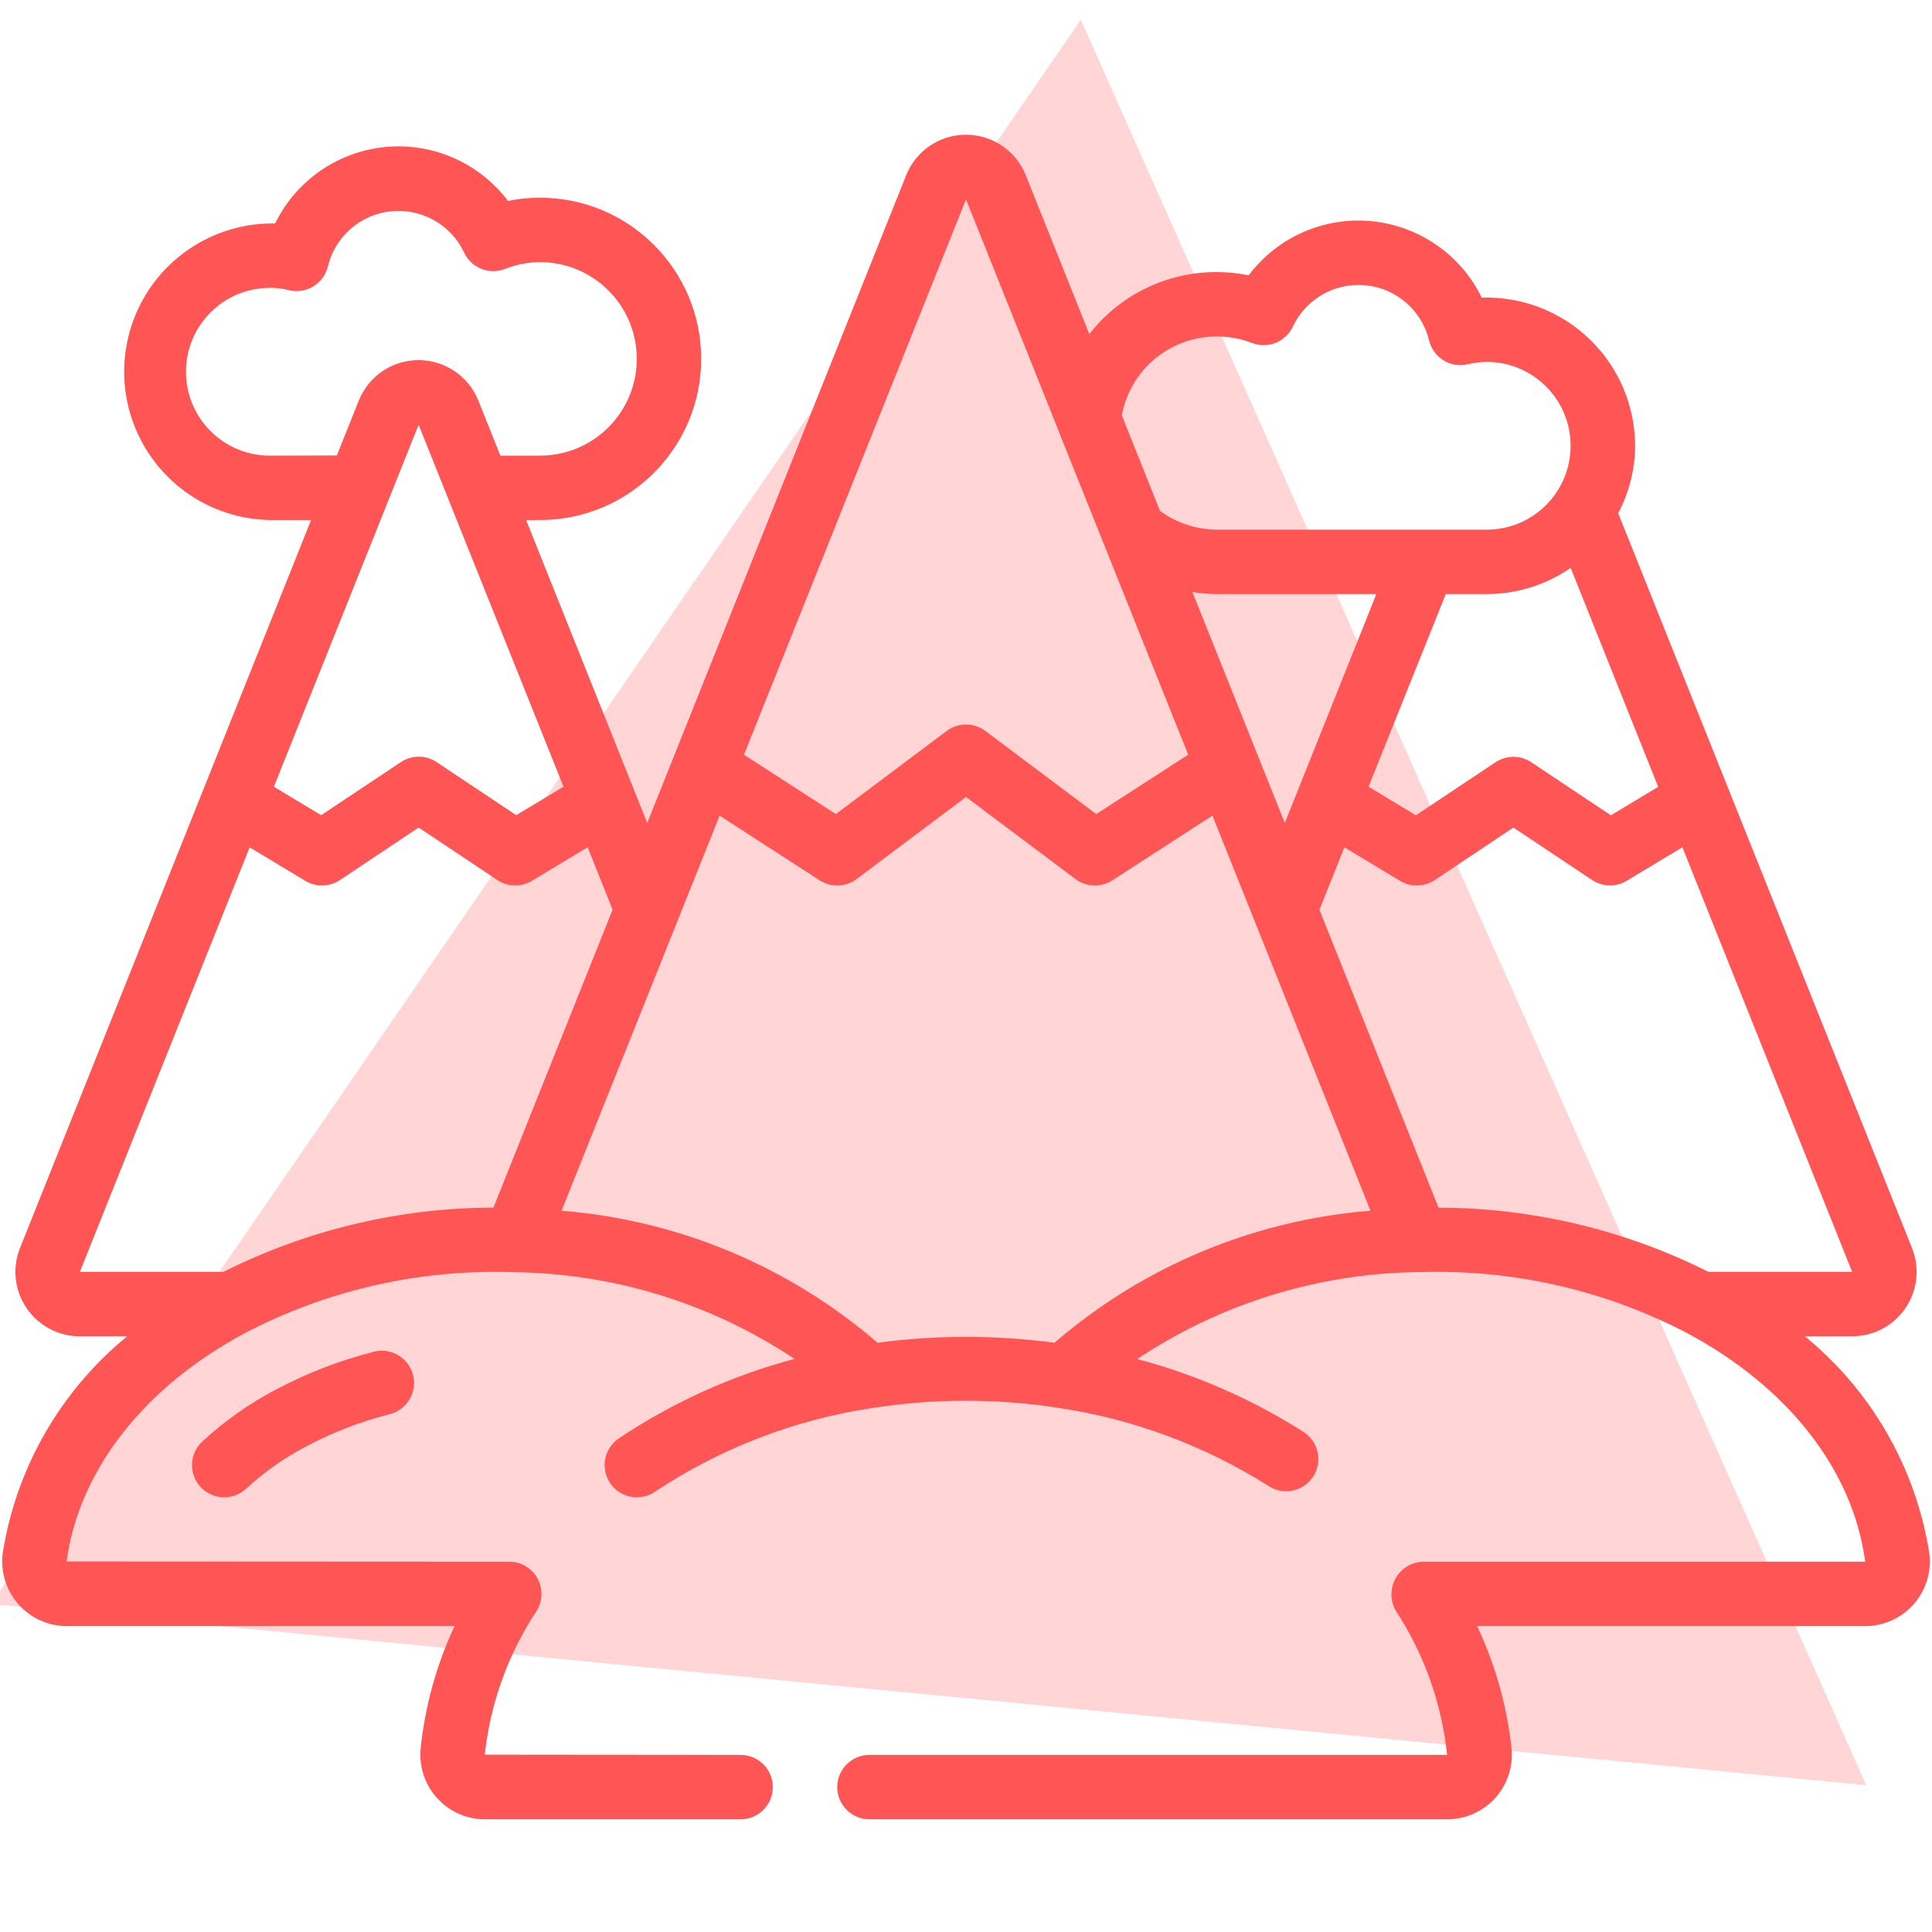 <?xml version="1.0" encoding="UTF-8" standalone="no"?>
<svg
   xmlns:dc="http://purl.org/dc/elements/1.1/"
   xmlns:cc="http://creativecommons.org/ns#"
   xmlns:rdf="http://www.w3.org/1999/02/22-rdf-syntax-ns#"
   xmlns:svg="http://www.w3.org/2000/svg"
   xmlns="http://www.w3.org/2000/svg"
   xmlns:sodipodi="http://sodipodi.sourceforge.net/DTD/sodipodi-0.dtd"
   xmlns:inkscape="http://www.inkscape.org/namespaces/inkscape"
   height="512"
   viewBox="0 0 60 53"
   width="512"
   version="1.1"
   id="svg6768"
   sodipodi:docname="mountainred2.svg"
   inkscape:version="0.92.2 (5c3e80d, 2017-08-06)">
  <defs
     id="defs6772" />
  <sodipodi:namedview
     pagecolor="#ffffff"
     bordercolor="#666666"
     borderopacity="1"
     objecttolerance="10"
     gridtolerance="10"
     guidetolerance="10"
     inkscape:pageopacity="0"
     inkscape:pageshadow="2"
     inkscape:window-width="1920"
     inkscape:window-height="1017"
     id="namedview6770"
     showgrid="false"
     inkscape:zoom="0.4609375"
     inkscape:cx="256"
     inkscape:cy="-351.45763"
     inkscape:window-x="-8"
     inkscape:window-y="-8"
     inkscape:window-maximized="1"
     inkscape:current-layer="svg6768"
     showguides="true"
     inkscape:guide-bbox="true">
    <sodipodi:guide
       position="67.119,-75.682"
       orientation="1,0"
       id="guide7319"
       inkscape:locked="false" />
  </sodipodi:namedview>
  <path
     sodipodi:type="star"
     style="opacity:1;fill:#ffd5d5;stroke-width:0.117"
     id="path9197"
     sodipodi:sides="3"
     sodipodi:cx="29.271187"
     sodipodi:cy="31.352543"
     sodipodi:r1="36.430027"
     sodipodi:r2="18.215014"
     sodipodi:arg1="0.61705309"
     sodipodi:arg2="1.6642506"
     inkscape:flatsided="false"
     inkscape:rounded="0"
     inkscape:randomized="0"
     d="M 58.983,52.432 27.571,49.488 -3.84,46.544 14.415,20.813 32.671,-4.919 45.827,23.757 Z"
     inkscape:transform-center-x="3.1133233"
     inkscape:transform-center-y="0.12119615"
     transform="matrix(0.927,0,0,0.956,3.28,1.816)" />
  <g
     id="Page-1"
     style="fill:#ff5555"
     fill-rule="evenodd"
     fill="none">
    <g
       id="024---Canadain-Landscape"
       style="fill:#ff5555"
       fill-rule="nonzero"
       fill="rgb(0,0,0)">
      <path
         id="Shape"
         d="m11.611 38.48c-1.052.266-2.068.658-3.026 1.166-.837.437-1.612.983-2.306 1.624-.403.377-.424 1.01-.046 1.413s1.01.424 1.413.046c.565-.521 1.197-.964 1.879-1.319.818-.433 1.685-.766 2.582-.993.346-.089.618-.357.714-.701.096-.344 0-.714-.25-.969-.25-.255-.618-.357-.964-.268z"
         style="fill:#ff5555" />
      <path
         id="path6764"
         d="m56.05 38h1.47c.664 0 1.284-.328 1.657-.877.372-.549.448-1.247.202-1.864l-9.125-22.821c.341-.644.521-1.36.526-2.088-.002-1.249-.51-2.443-1.408-3.311-.898-.868-2.108-1.336-3.356-1.296-.65-1.333-1.947-2.232-3.424-2.374-1.477-.142-2.921.495-3.812 1.68-.329-.066-.664-.099-1-.1-1.544-.002-3.002.709-3.951 1.927l-1.972-4.932c-.303-.761-1.039-1.26-1.858-1.26s-1.555.499-1.858 1.26l-8.041 20.114-3.761-9.408h.431c2.764 0 5.005-2.241 5.005-5.005 0-2.764-2.241-5.005-5.005-5.005-.334-.001-.667.032-.994.1-.893-1.183-2.337-1.817-3.812-1.674-1.475.143-2.77 1.042-3.42 2.374-1.645-.029-3.181.821-4.029 2.231-.848 1.41-.879 3.166-.082 4.605.797 1.439 2.302 2.344 3.947 2.374h1.281l-9.042 22.614c-.244.616-.167 1.313.206 1.861.373.548.992.876 1.655.875h1.47c-2.07 1.692-3.445 4.085-3.864 6.725-.077.574.098 1.153.479 1.589s.932.686 1.511.686h12.041c-.56 1.195-.915 2.476-1.052 3.789-.058.566.126 1.129.508 1.551s.924.662 1.492.66h7.935c.552 0 1-.448 1-1s-.448-1-1-1l-7.945-.007c.172-1.59.721-3.116 1.6-4.451.199-.308.213-.701.037-1.023-.176-.322-.515-.521-.882-.519l-13.743-.007c.386-2.844 2.417-5.435 5.574-7.111 2.426-1.26 5.125-1.906 7.859-1.882.156 0 .292 0 .475.009 3.099.039 6.121.974 8.7 2.693-1.943.517-3.788 1.351-5.459 2.47-.296.201-.462.544-.436.9.026.356.24.672.561.828.322.156.702.128.998-.072 2.031-1.35 4.335-2.238 6.747-2.6 1.931-.302 3.896-.302 5.827 0 2.296.349 4.495 1.168 6.46 2.406.301.208.69.235 1.017.071s.538-.493.551-.858-.174-.708-.487-.895c-1.588-1.006-3.32-1.763-5.136-2.246 2.591-1.726 5.626-2.664 8.739-2.7.152-.006.294-.006.444-.006 2.735-.024 5.434.622 7.861 1.883 3.155 1.675 5.186 4.266 5.563 7.117h-13.724c-.361.009-.691.209-.864.526-.174.317-.166.702.021 1.012.874 1.341 1.416 2.87 1.583 4.462h-17.94c-.552 0-1 .448-1 1s.448 1 1 1h17.94c.569.001 1.111-.239 1.493-.661.381-.422.566-.986.507-1.551-.143-1.313-.504-2.593-1.068-3.788h12.052c.579-0 1.13-.251 1.511-.686s.556-1.015.479-1.589c-.419-2.64-1.794-5.034-3.864-6.725zm-2.988-2c-2.603-1.307-5.474-1.99-8.387-1.995l-3.7-9.252.776-1.939 1.732 1.043c.332.198.748.189 1.071-.025l2.446-1.632 2.445 1.63c.322.215.739.225 1.071.025l1.732-1.043 5.272 13.188zm-6.892-21.05c.932 0 1.842-.284 2.609-.814l2.717 6.8-1.469.884-2.472-1.648c-.336-.224-.774-.224-1.11 0l-2.472 1.648-1.473-.888 2.4-5.982zm-6.27 7.109-2.87-7.175c.248.041.499.063.75.066h4.963zm-2.12-15.109c.376-.002.749.066 1.1.2.493.193 1.052-.032 1.273-.514.41-.862 1.318-1.373 2.267-1.276s1.735.782 1.961 1.71c.126.532.656.864 1.19.745.197-.047.398-.073.6-.076 1.439 0 2.605 1.166 2.605 2.605 0 1.439-1.166 2.605-2.605 2.605h-8.391c-.631-.006-1.245-.209-1.755-.581l-1.186-2.968c.26-1.42 1.498-2.451 2.941-2.45zm-7.78-4.259 2.84 7.1v.008l4.06 10.138-2.855 1.845-3.445-2.582c-.356-.267-.844-.267-1.2 0l-3.442 2.582-2.853-1.844zm-17 7 .936 2.338.006.017 3.558 8.886-1.469.884-2.472-1.648c-.336-.224-.774-.224-1.11 0l-2.476 1.648-1.468-.883zm-4.62.959c-1.439 0-2.605-1.166-2.605-2.605s1.166-2.605 2.605-2.605c.195-.002.39.021.579.068.26.067.537.027.767-.111.23-.139.395-.364.457-.626.226-.929 1.013-1.614 1.964-1.71s1.859.418 2.267 1.283c.223.478.779.7 1.27.508.345-.138.714-.21 1.086-.212 1.66 0 3.005 1.345 3.005 3.005s-1.345 3.005-3.005 3.005h-1.231l-.682-1.706c-.303-.761-1.039-1.26-1.858-1.26s-1.555.499-1.858 1.26l-.68 1.7zm-5.901 25.35 5.274-13.186 1.731 1.043c.332.198.748.189 1.071-.025l2.445-1.632 2.445 1.63c.322.215.739.225 1.071.025l1.733-1.043.775 1.939-3.7 9.252c-2.912.006-5.784.689-8.386 1.997zm24.773 2.2c-2.752-2.375-6.189-3.811-9.813-4.1l4.909-12.27 3.109 2.01c.352.227.808.211 1.143-.04l3.4-2.55 3.4 2.55c.335.251.791.267 1.143.04l3.11-2.011 4.908 12.271c-3.624.289-7.061 1.726-9.813 4.1-1.824-.243-3.672-.243-5.496 0z"
         style="fill:#ff5555" />
    </g>
  </g>
</svg>

